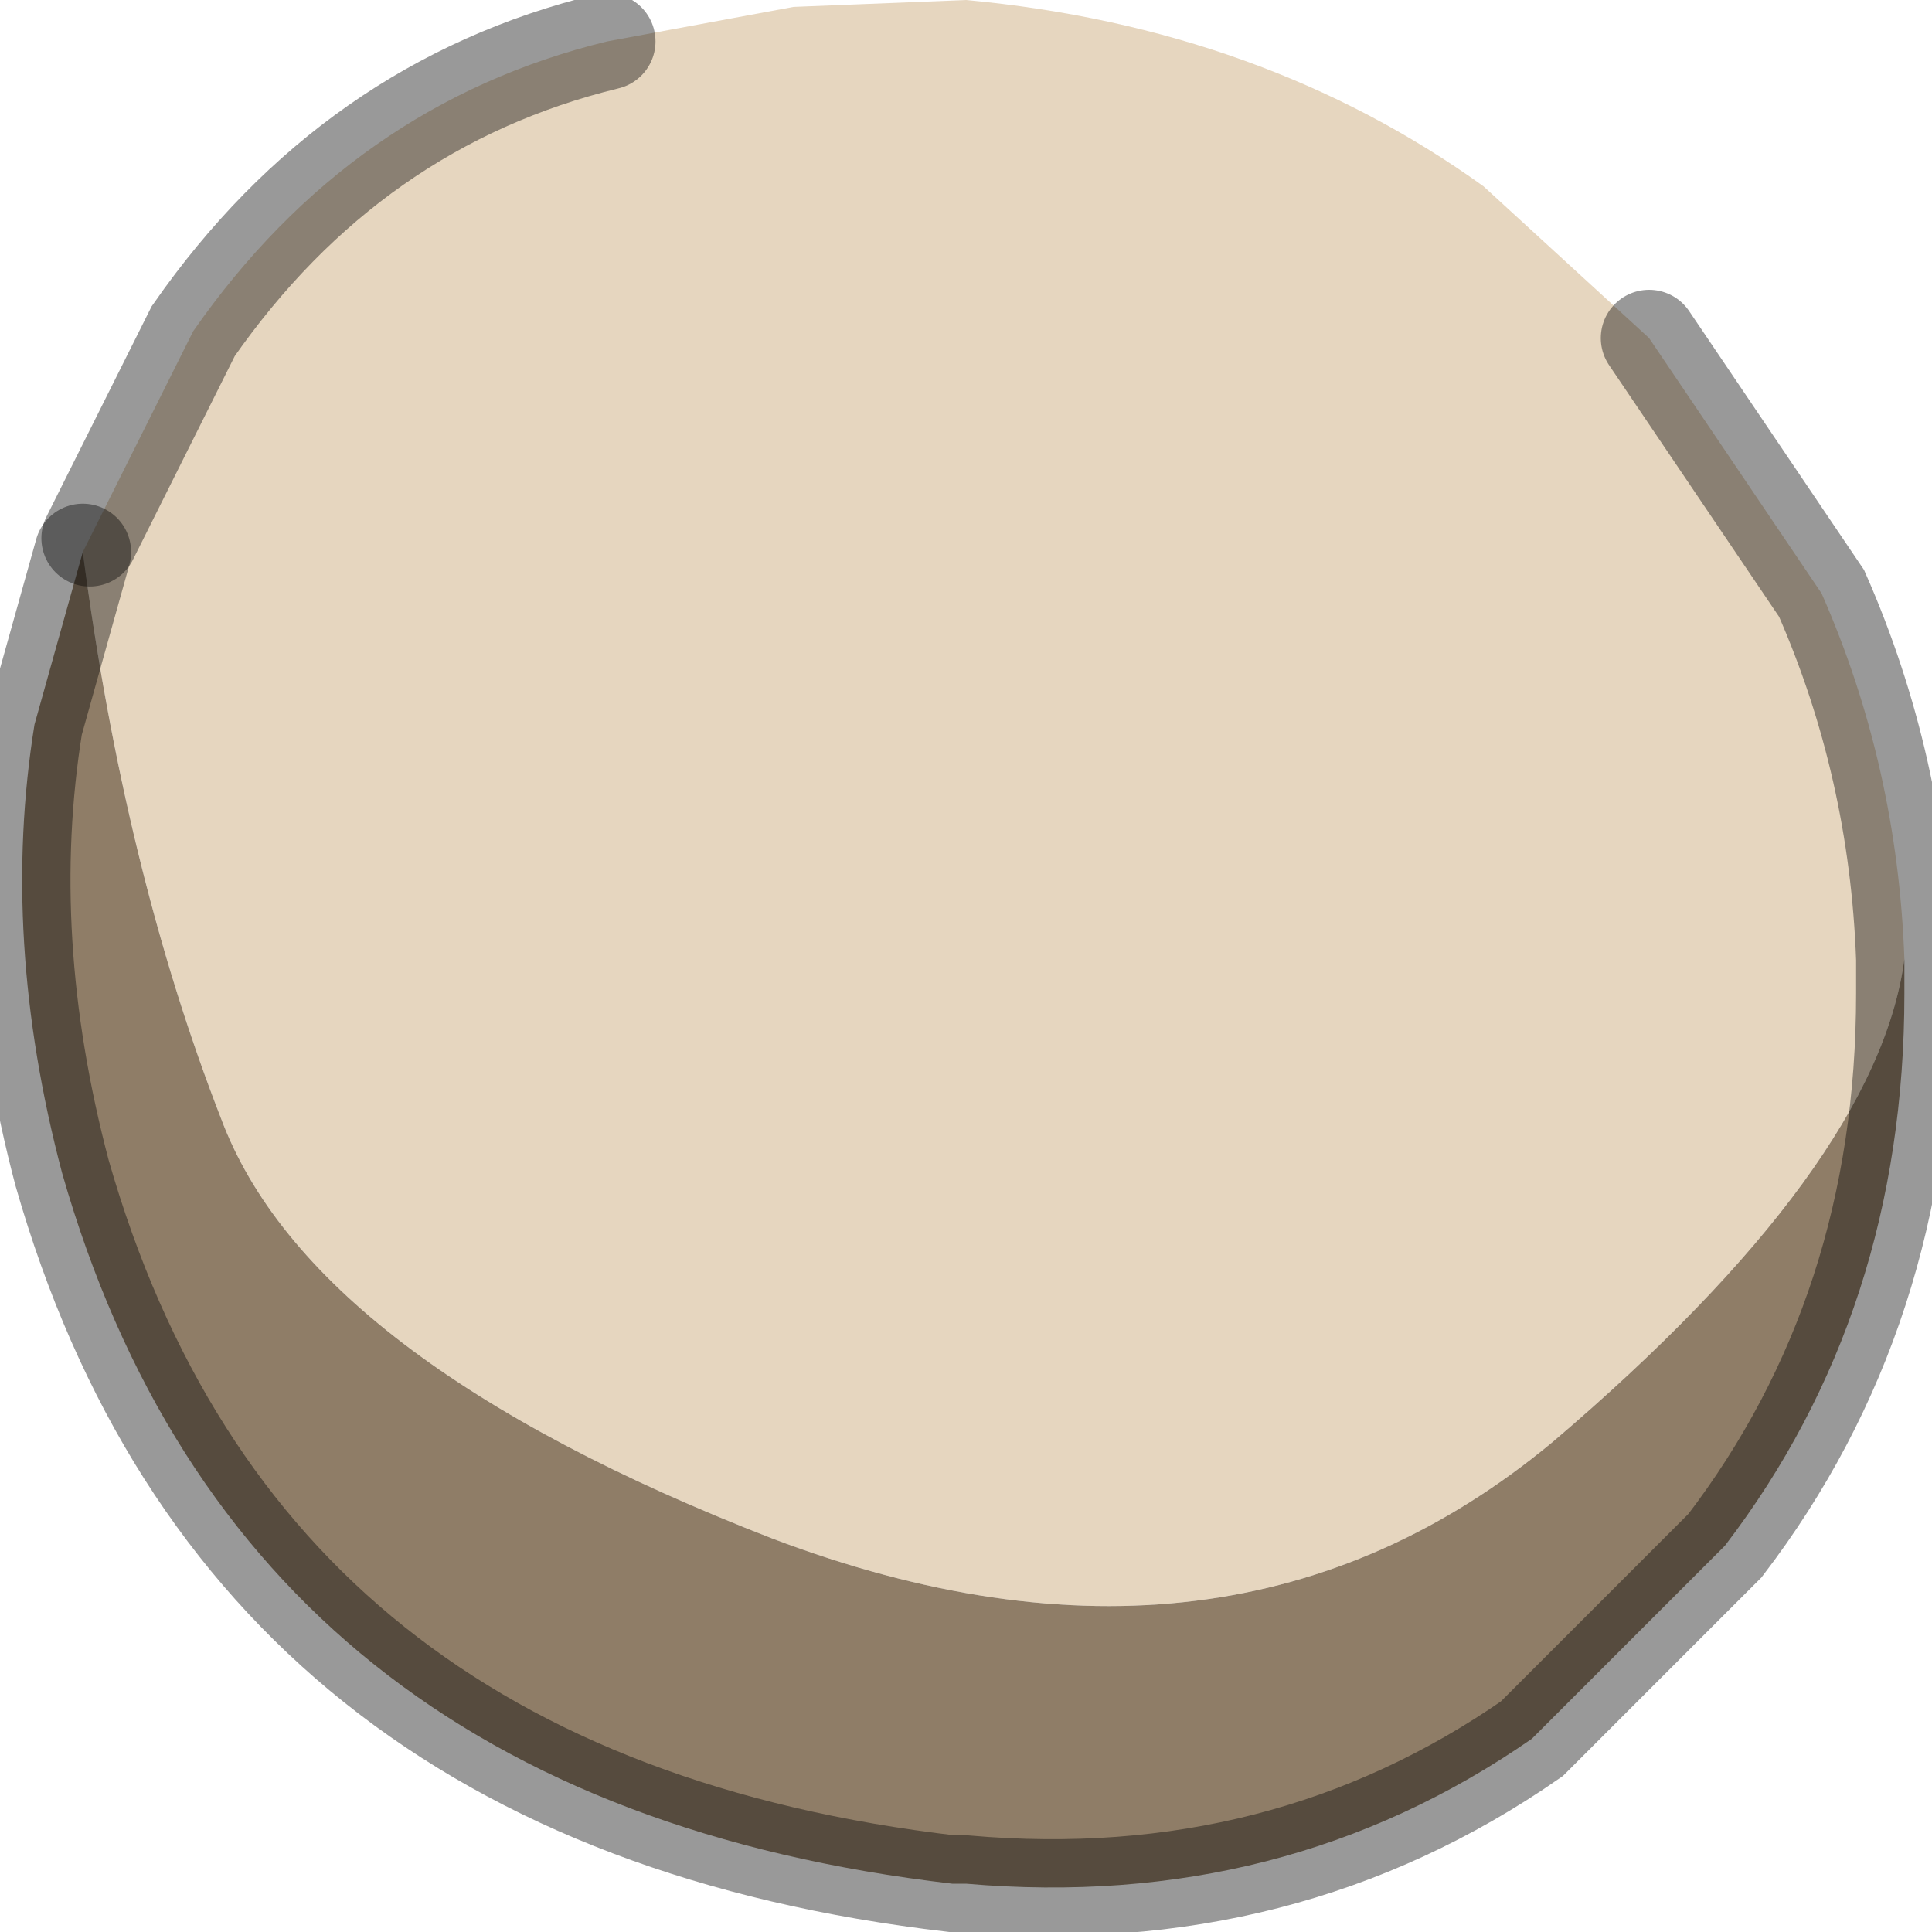 <?xml version="1.0" encoding="utf-8"?>
<svg version="1.1" id="Layer_1"
xmlns="http://www.w3.org/2000/svg"
xmlns:xlink="http://www.w3.org/1999/xlink"
width="14px" height="14px"
xml:space="preserve">
<g id="PathID_4119" transform="matrix(1, 0, 0, 1, 7, 6.8)">
<path style="fill:#E6D6BF;fill-opacity:1" d="M-6.4 -2.8L-6.35 -2.9L-5.6 -4.4Q-4.45 -6.05 -2.6 -6.5L-1.25 -6.75L0 -6.8Q2.15 -6.6 3.75 -5.45L4.95 -4.35L6.2 -2.5Q6.75 -1.25 6.8 0.15Q6.6 1.65 4.25 3.65Q1.9 5.6 -1.4 4.35Q-4.75 3.05 -5.4 1.3Q-6.1 -0.5 -6.4 -2.8" />
<path style="fill:#8F7D67;fill-opacity:1" d="M-5.4 1.3Q-4.75 3.05 -1.4 4.35Q1.9 5.6 4.25 3.65Q6.6 1.65 6.8 0.15L6.8 0.4Q6.8 2.7 5.5 4.4L4.1 5.8Q2.3 7.05 0 6.85L-0.1 6.85Q-5.25 6.25 -6.55 1.7Q-7 0 -6.75 -1.55L-6.4 -2.8Q-6.1 -0.5 -5.4 1.3" />
<path style="fill:none;stroke-width:0.7;stroke-linecap:round;stroke-linejoin:miter;stroke-miterlimit:5;stroke:#000000;stroke-opacity:0.4" d="M4.95 -4.35L6.2 -2.5Q6.75 -1.25 6.8 0.15L6.8 0.4Q6.8 2.7 5.5 4.4L4.1 5.8Q2.3 7.05 0 6.85L-0.1 6.85Q-5.25 6.25 -6.55 1.7Q-7 0 -6.75 -1.55L-6.4 -2.8" />
<path style="fill:none;stroke-width:0.7;stroke-linecap:round;stroke-linejoin:miter;stroke-miterlimit:5;stroke:#000000;stroke-opacity:0.4" d="M-6.35 -2.9L-5.6 -4.4Q-4.45 -6.05 -2.6 -6.5" />
</g>
</svg>
